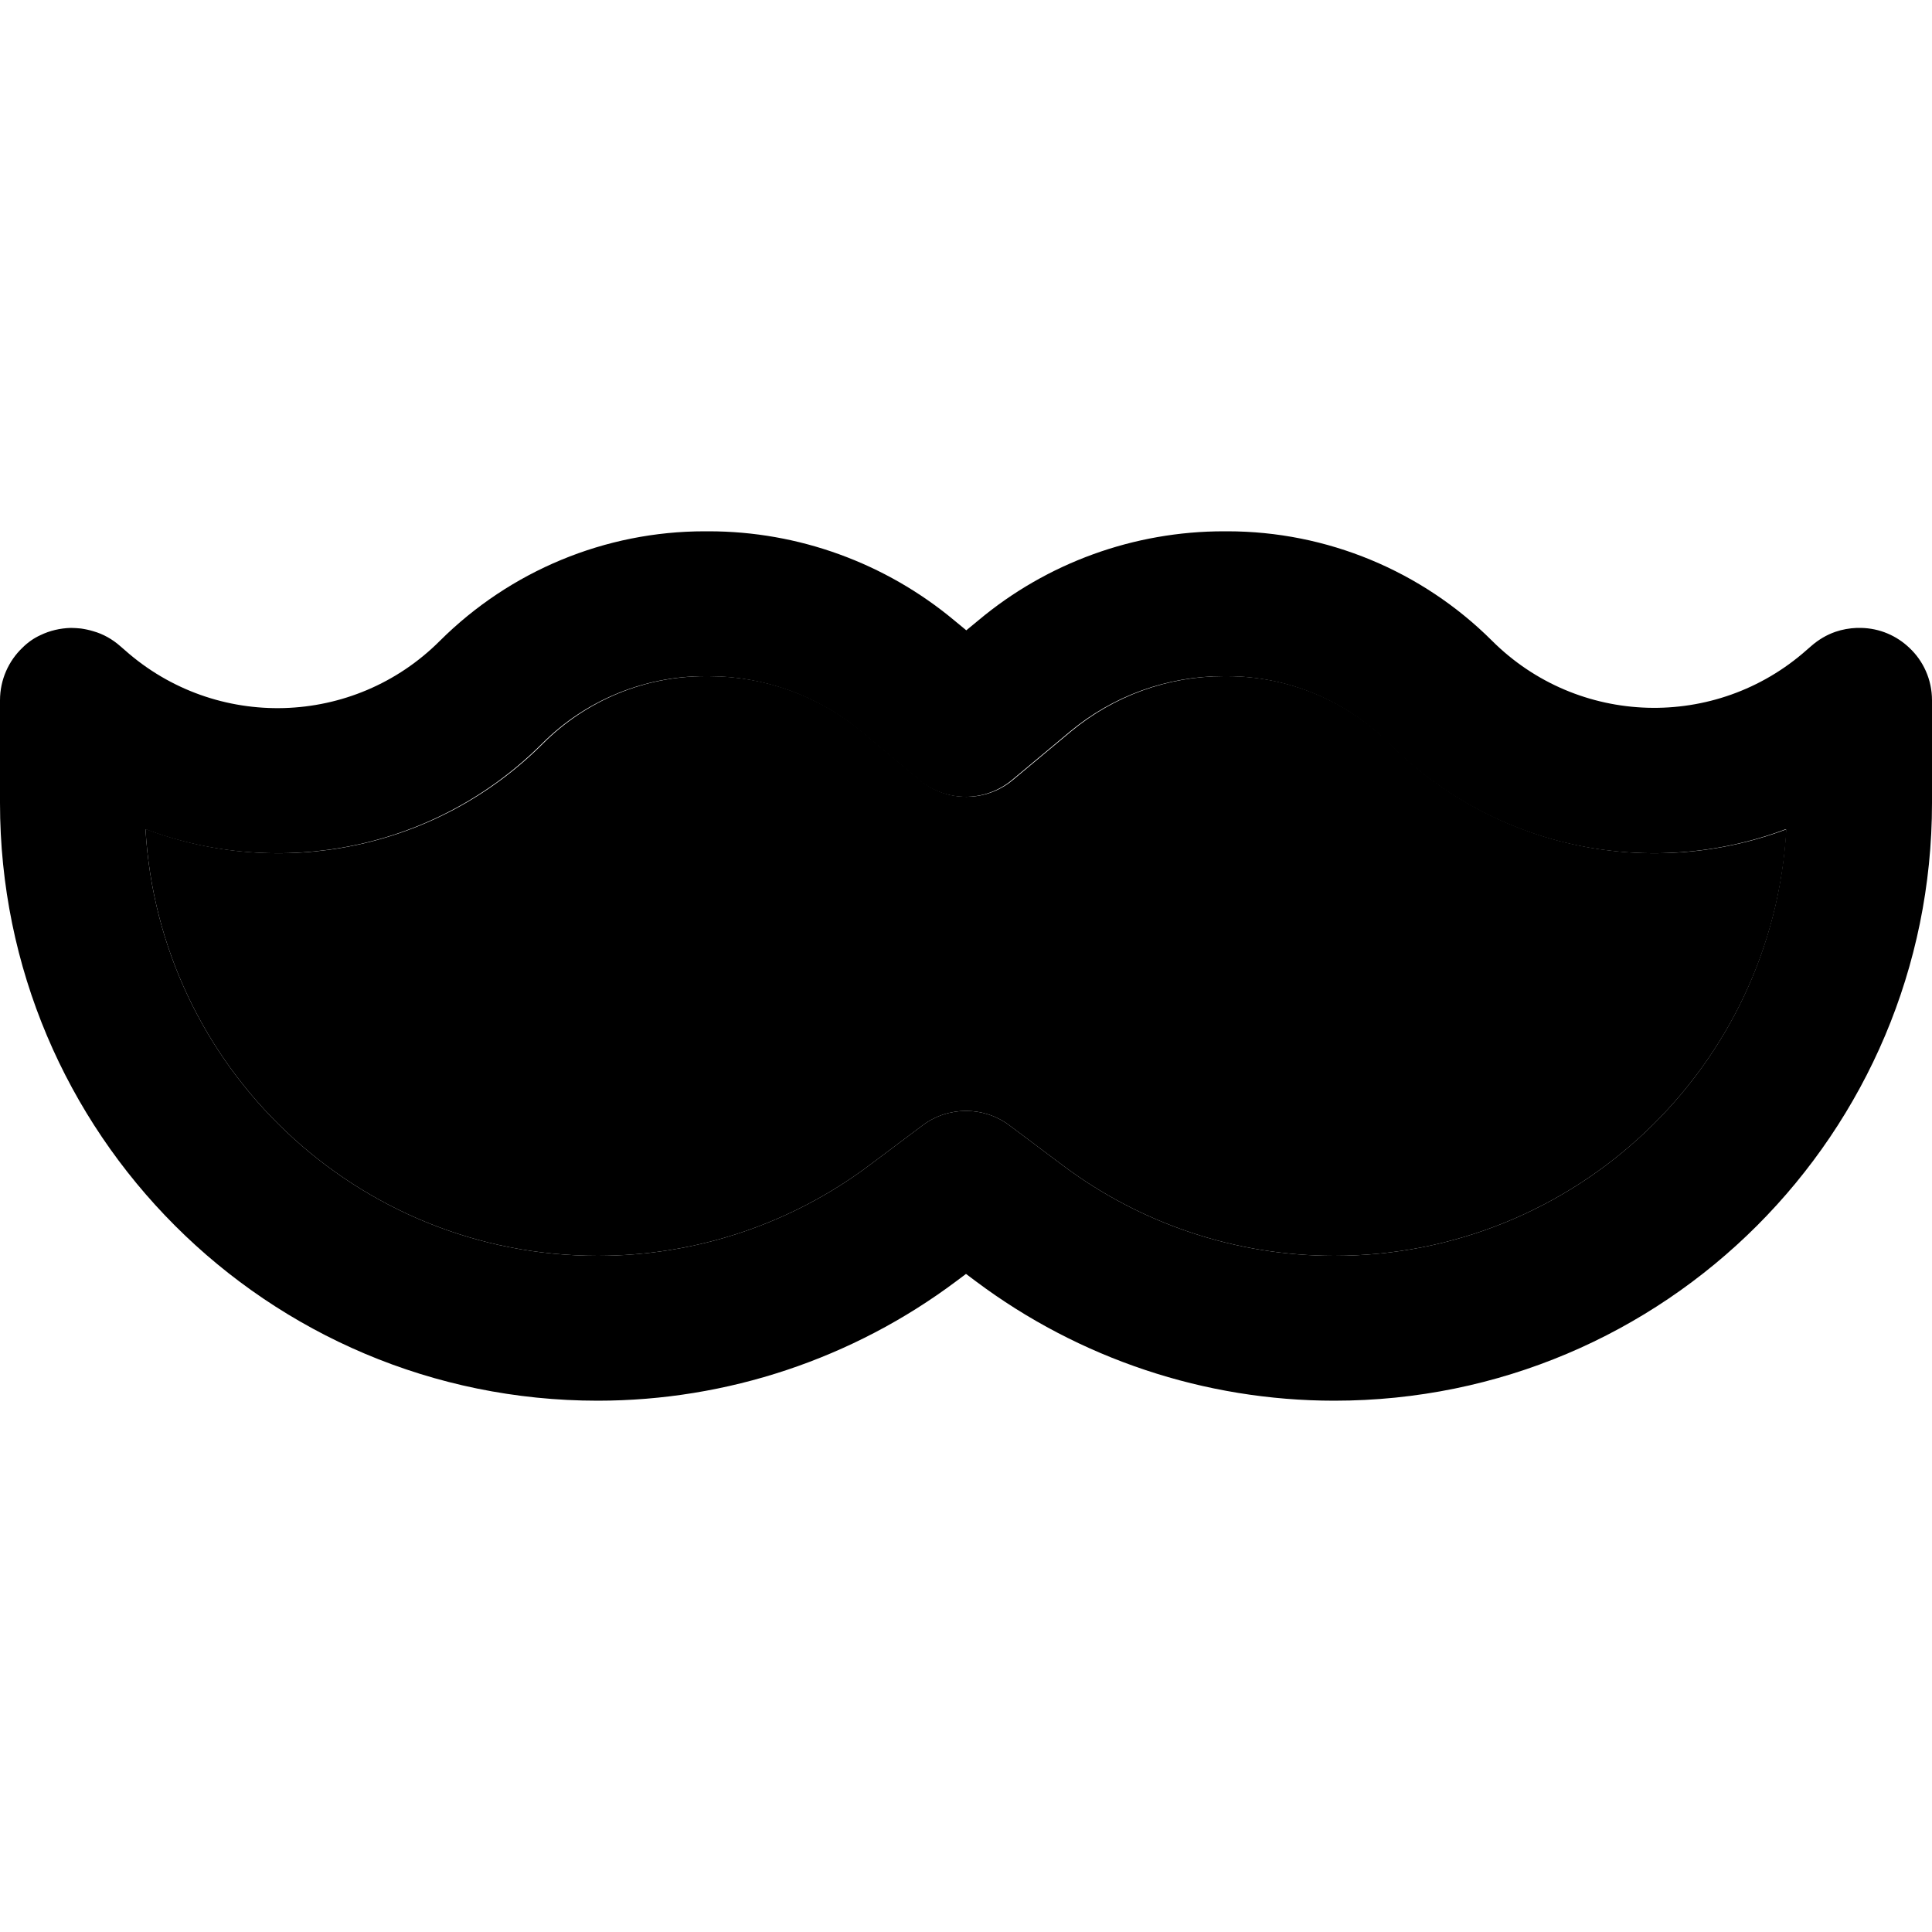 <svg xmlns="http://www.w3.org/2000/svg" width="24" height="24" viewBox="0 0 640 512">
    <path class="pr-icon-duotone-secondary" d="M48.2 210.7C52.7 289.5 118.1 352 198 352c32.5 0 64-10.5 90-30l17.6-13.2c8.5-6.4 20.3-6.4 28.8 0L352 322c26 19.5 57.5 30 90 30c79.9 0 145.3-62.5 149.8-141.3c-44.3 16.7-96 7-131.4-28.4C446.1 168 426.7 160 406.6 160l-1.2 0c-18.5 0-36.4 6.5-50.6 18.3l-19.3 16.1c-8.9 7.4-21.8 7.4-30.7 0l-19.3-16.1c-14.2-11.8-32.1-18.3-50.6-18.3l-1.2 0c-20.2 0-39.5 8-53.8 22.3c-35.4 35.4-87.1 45.1-131.4 28.4z"/>
    <path class="pr-icon-duotone-primary" d="M233.4 112c-32.9 0-64.4 13.1-87.7 36.3c-28.5 28.5-74.2 29.8-104.3 3.1l-1.5-1.3c-2.7-2.4-5.8-4.1-9-5c-1.3-.4-2.7-.7-4.1-.9c-1.1-.1-2.2-.2-3.3-.2c-3.6 .1-7 .9-10.1 2.4c-2.2 1-4.2 2.4-6 4.2C2.9 154.9 0 161.1 0 168l0 34C0 311.4 88.6 400 198 400c42.8 0 84.5-13.9 118.8-39.6L320 358l3.2 2.4c34.3 25.7 76 39.6 118.8 39.6c109.4 0 198-88.6 198-198l0-34c0-6.9-2.9-13.1-7.5-17.4c-4.2-4-9.8-6.5-16.1-6.6c-.4 0-.9 0-1.3 0c-2.4 .1-4.8 .5-7.1 1.3c-2.9 1-5.6 2.6-8 4.7l-1.5 1.3c-30.1 26.7-75.8 25.4-104.3-3.1C471 125.1 439.5 112 406.6 112l-1.2 0c-29.7 0-58.5 10.4-81.3 29.5l-4 3.3-4-3.3c-22.8-19-51.6-29.5-81.3-29.5l-1.2 0zm358.3 98.7C587.3 289.5 521.9 352 442 352c-32.5 0-64-10.5-90-30l-17.6-13.2c-8.5-6.4-20.3-6.4-28.8 0L288 322c-26 19.5-57.5 30-90 30c-79.9 0-145.3-62.5-149.8-141.3c44.3 16.7 96 7 131.4-28.4C193.9 168 213.3 160 233.4 160l1.2 0c18.5 0 36.4 6.5 50.6 18.3l19.3 16.1c8.9 7.4 21.8 7.4 30.7 0l19.3-16.1c14.2-11.8 32.1-18.3 50.6-18.3l1.2 0c20.2 0 39.5 8 53.8 22.3c35.4 35.4 87.1 45.1 131.4 28.4z"/>
</svg>